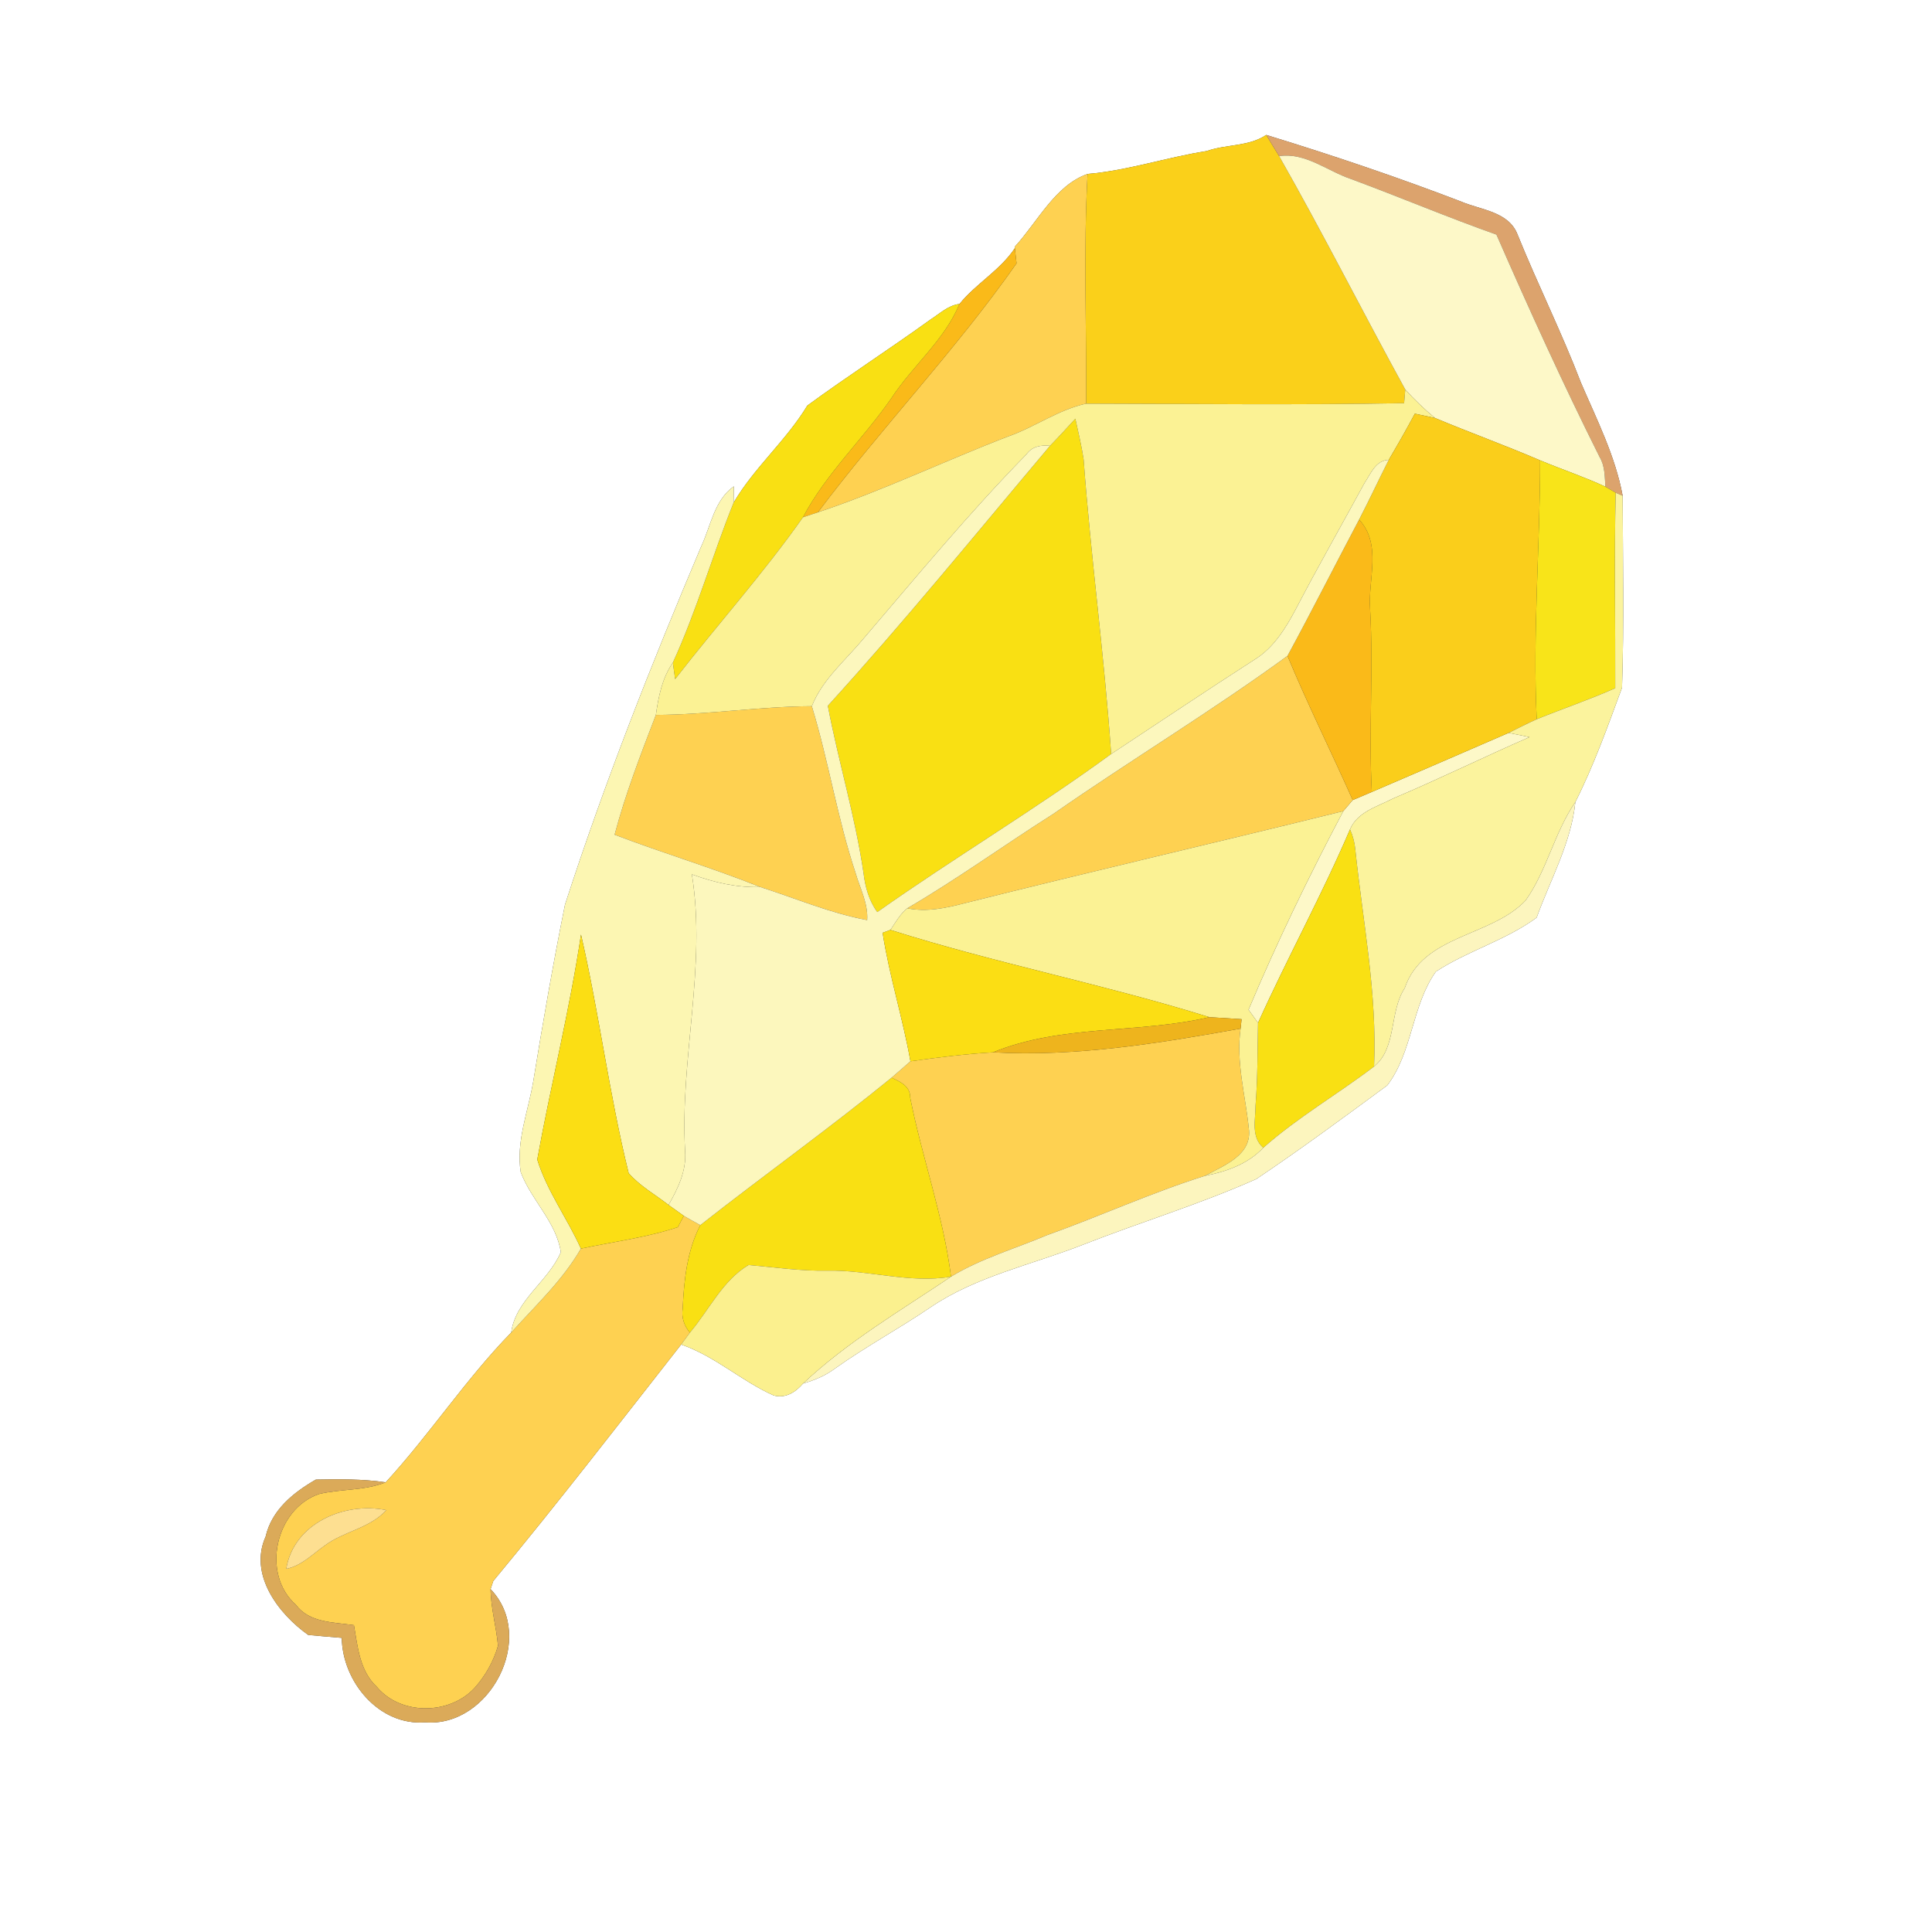 <?xml version="1.0" encoding="UTF-8" ?>
<!DOCTYPE svg PUBLIC "-//W3C//DTD SVG 1.1//EN" "http://www.w3.org/Graphics/SVG/1.1/DTD/svg11.dtd">
<svg width="250pt" height="250pt" viewBox="0 0 250 250" version="1.1" xmlns="http://www.w3.org/2000/svg">
<rect x="0" y="0" width="250" height="250" fill="#333333" stroke="none"/>
<g id="#ffffffff">
<path fill="#ffffff" opacity="1.00" d=" M 0.00 0.00 L 250.00 0.00 L 250.00 250.00 L 0.00 250.00 L 0.00 0.00 M 156.17 19.54 C 150.99 20.35 145.94 22.07 140.73 22.51 C 136.54 23.97 134.25 28.73 131.30 31.94 L 131.32 32.11 C 129.41 34.99 126.26 36.72 124.16 39.33 C 122.68 39.51 121.59 40.60 120.39 41.36 C 115.14 45.15 109.69 48.66 104.47 52.48 C 101.74 57.00 97.59 60.51 94.93 65.04 C 94.93 64.52 94.95 63.46 94.96 62.93 C 92.40 64.74 91.98 68.08 90.72 70.74 C 84.28 85.96 78.20 101.34 73.11 117.06 C 71.57 124.68 70.24 132.34 68.99 140.01 C 68.33 143.87 66.76 147.70 67.38 151.67 C 68.73 155.29 72.01 158.16 72.57 162.03 C 70.95 165.82 66.71 168.21 66.15 172.43 C 60.26 178.47 55.57 185.66 49.91 191.81 C 46.91 191.37 43.89 191.40 40.87 191.46 C 37.96 193.13 35.16 195.38 34.37 198.84 C 32.17 203.73 36.00 208.81 39.88 211.56 C 41.33 211.69 42.77 211.83 44.22 211.94 C 44.32 217.63 49.04 223.33 55.02 222.87 C 63.37 223.55 69.48 211.88 63.48 205.63 C 63.57 205.36 63.74 204.84 63.83 204.58 C 72.15 194.55 80.10 184.23 88.14 173.98 C 92.50 175.47 95.94 178.71 100.11 180.57 C 101.64 181.00 102.97 180.13 103.91 179.03 C 105.38 178.61 106.80 178.02 108.03 177.10 C 112.00 174.27 116.30 171.95 120.34 169.21 C 126.32 165.13 133.54 163.66 140.20 161.04 C 147.62 158.13 155.30 155.81 162.58 152.56 C 168.34 148.69 173.93 144.56 179.51 140.45 C 182.79 136.16 182.68 130.11 185.80 125.73 C 189.93 123.02 194.85 121.68 198.84 118.74 C 200.62 113.82 203.32 109.05 203.85 103.78 C 206.25 99.03 208.05 93.97 209.89 88.98 C 210.16 80.71 210.00 72.42 209.97 64.15 C 209.02 59.01 206.63 54.30 204.58 49.54 C 202.09 43.03 198.98 36.80 196.37 30.35 C 195.23 27.36 191.58 27.17 189.01 26.06 C 180.73 22.89 172.31 20.05 163.85 17.46 C 161.60 18.98 158.68 18.65 156.17 19.54 Z" />
</g>
<g id="#fad01aff">
<path fill="#fad01a" opacity="1.00" d=" M 156.17 19.54 C 158.68 18.65 161.60 18.98 163.85 17.46 C 164.39 18.37 164.96 19.29 165.52 20.20 C 171.18 30.15 176.33 40.37 181.84 50.40 C 181.80 50.85 181.72 51.73 181.69 52.17 C 167.98 52.42 154.26 52.26 140.55 52.23 C 140.60 42.32 140.19 32.40 140.73 22.51 C 145.94 22.07 150.99 20.35 156.17 19.54 Z" />
</g>
<g id="#dca36dff">
<path fill="#dca36d" opacity="1.00" d=" M 163.85 17.46 C 172.31 20.05 180.73 22.89 189.01 26.06 C 191.58 27.17 195.23 27.36 196.37 30.35 C 198.98 36.80 202.09 43.03 204.58 49.54 C 206.63 54.30 209.02 59.01 209.97 64.15 L 209.07 63.76 C 208.62 63.50 208.18 63.24 207.74 62.98 C 207.64 61.68 207.69 60.31 207.00 59.16 C 202.26 49.69 197.88 40.06 193.64 30.36 C 187.32 28.12 181.14 25.51 174.86 23.18 C 171.77 22.15 168.94 19.70 165.52 20.20 C 164.96 19.29 164.39 18.37 163.85 17.46 Z" />
</g>
<g id="#fdf8c8ff">
<path fill="#fdf8c8" opacity="1.00" d=" M 165.52 20.20 C 168.94 19.70 171.77 22.15 174.86 23.18 C 181.14 25.51 187.32 28.12 193.64 30.36 C 197.88 40.06 202.26 49.69 207.00 59.16 C 207.69 60.31 207.64 61.68 207.74 62.98 C 204.98 61.70 202.09 60.74 199.29 59.57 C 194.80 57.64 190.20 55.98 185.69 54.09 C 184.32 52.96 183.03 51.73 181.84 50.40 C 176.33 40.37 171.18 30.15 165.52 20.20 Z" />
<path fill="#fdf8c8" opacity="1.00" d=" M 195.22 94.83 C 196.11 95.02 197.01 95.20 197.92 95.38 C 192.01 97.95 186.24 100.80 180.31 103.30 C 178.28 104.37 175.66 105.02 174.69 107.32 C 171.06 115.81 166.59 123.93 162.79 132.36 C 162.48 131.93 161.87 131.08 161.56 130.66 C 165.24 121.91 169.39 113.35 173.82 104.96 C 174.12 104.60 174.74 103.88 175.04 103.53 C 175.66 103.26 176.90 102.74 177.51 102.48 C 183.42 99.95 189.32 97.39 195.22 94.83 Z" />
</g>
<g id="#fed151ff">
<path fill="#fed151" opacity="1.00" d=" M 131.30 31.94 C 134.25 28.73 136.54 23.97 140.73 22.51 C 140.19 32.40 140.60 42.32 140.55 52.23 C 136.93 53.02 133.89 55.28 130.42 56.49 C 122.19 59.66 114.21 63.50 105.84 66.29 C 114.08 55.32 123.65 45.34 131.54 34.08 C 131.49 33.59 131.38 32.60 131.32 32.11 L 131.30 31.94 Z" />
<path fill="#fed151" opacity="1.00" d=" M 136.31 105.31 C 146.31 98.35 156.76 92.05 166.60 84.87 C 169.22 91.18 172.27 97.29 175.04 103.53 C 174.74 103.88 174.12 104.60 173.82 104.96 C 157.54 108.99 141.19 112.77 124.92 116.85 C 122.47 117.49 119.93 118.05 117.40 117.53 C 123.89 113.74 129.97 109.33 136.31 105.31 Z" />
<path fill="#fed151" opacity="1.00" d=" M 84.87 92.51 C 91.61 92.48 98.30 91.42 105.05 91.38 C 107.22 98.47 108.35 105.85 110.69 112.90 C 111.27 114.93 112.35 116.89 112.21 119.06 C 107.45 118.17 102.98 116.25 98.38 114.78 C 92.18 112.29 85.77 110.40 79.53 108.01 C 80.93 102.72 82.91 97.61 84.87 92.51 Z" />
<path fill="#fed151" opacity="1.00" d=" M 128.49 136.17 C 139.21 136.77 149.99 135.00 160.53 133.10 C 159.92 137.46 161.16 141.71 161.59 145.99 C 162.08 149.49 158.37 150.79 155.93 152.15 C 148.99 154.33 142.36 157.37 135.51 159.82 C 131.35 161.58 126.94 162.84 123.06 165.20 C 122.07 157.32 119.32 149.82 117.78 142.05 C 117.80 140.54 116.52 140.00 115.37 139.45 C 116.19 138.75 117.00 138.04 117.81 137.33 C 121.36 136.83 124.91 136.38 128.49 136.17 Z" />
<path fill="#fed151" opacity="1.00" d=" M 88.48 157.33 C 89.19 157.74 89.90 158.14 90.62 158.53 C 88.90 161.85 88.51 165.65 88.34 169.33 C 88.16 170.48 88.53 171.56 89.27 172.44 C 88.89 172.95 88.52 173.47 88.14 173.98 C 80.10 184.23 72.15 194.55 63.83 204.58 C 63.74 204.84 63.57 205.36 63.48 205.63 C 63.51 208.11 64.23 210.51 64.44 212.97 C 63.86 214.99 62.79 216.88 61.39 218.44 C 58.14 221.92 51.87 221.99 48.76 218.28 C 46.55 216.22 46.28 213.10 45.80 210.30 C 43.17 209.89 40.05 210.03 38.28 207.65 C 33.76 203.65 35.65 195.23 41.31 193.32 C 44.15 192.65 47.16 192.91 49.91 191.81 C 55.57 185.66 60.26 178.47 66.15 172.43 C 69.29 168.94 72.80 165.68 75.17 161.57 C 79.36 160.68 83.64 160.15 87.72 158.79 C 87.91 158.43 88.29 157.70 88.48 157.33 M 37.04 203.01 C 39.01 202.62 40.42 201.12 42.00 200.01 C 44.48 198.14 47.84 197.78 49.99 195.41 C 44.56 194.29 37.99 197.14 37.04 203.01 Z" />
</g>
<g id="#faba19ff">
<path fill="#faba19" opacity="1.00" d=" M 124.16 39.33 C 126.26 36.72 129.41 34.99 131.32 32.11 C 131.38 32.60 131.49 33.59 131.54 34.08 C 123.65 45.34 114.08 55.32 105.84 66.29 C 105.35 66.45 104.38 66.77 103.90 66.94 C 106.92 61.23 111.72 56.78 115.37 51.49 C 118.12 47.30 122.20 44.03 124.16 39.33 Z" />
<path fill="#faba19" opacity="1.00" d=" M 175.87 67.23 C 178.85 70.49 177.00 74.93 177.29 78.82 C 177.74 86.71 177.09 94.59 177.51 102.48 C 176.90 102.74 175.66 103.26 175.04 103.53 C 172.27 97.29 169.22 91.18 166.60 84.87 C 169.77 79.03 172.76 73.10 175.87 67.23 Z" />
</g>
<g id="#f9e013ff">
<path fill="#f9e013" opacity="1.00" d=" M 120.39 41.36 C 121.59 40.60 122.68 39.51 124.16 39.33 C 122.20 44.03 118.12 47.30 115.37 51.49 C 111.72 56.78 106.92 61.23 103.90 66.94 C 98.78 74.21 92.81 80.86 87.36 87.88 C 87.29 87.35 87.14 86.28 87.07 85.74 C 90.15 79.02 92.17 71.89 94.93 65.04 C 97.59 60.51 101.74 57.00 104.47 52.48 C 109.69 48.66 115.14 45.15 120.39 41.36 Z" />
<path fill="#f9e013" opacity="1.00" d=" M 135.87 57.69 C 136.99 56.55 138.07 55.36 139.15 54.18 C 139.53 55.93 139.95 57.67 140.22 59.44 C 141.15 72.17 142.91 84.83 143.78 97.57 C 133.95 104.75 123.46 111.00 113.52 118.02 C 112.44 116.54 111.95 114.76 111.74 112.97 C 110.67 105.66 108.50 98.58 107.12 91.33 C 117.05 80.42 126.36 68.97 135.87 57.69 Z" />
<path fill="#f9e013" opacity="1.00" d=" M 174.69 107.32 C 175.07 108.17 175.30 109.05 175.38 109.97 C 176.36 119.31 178.22 128.58 177.80 138.01 C 173.08 141.60 167.91 144.59 163.47 148.52 C 161.85 147.12 162.47 144.88 162.47 143.03 C 162.75 139.48 162.72 135.91 162.79 132.36 C 166.59 123.93 171.06 115.81 174.69 107.32 Z" />
<path fill="#f9e013" opacity="1.00" d=" M 90.62 158.53 C 98.81 152.10 107.30 146.03 115.37 139.45 C 116.52 140.00 117.80 140.54 117.78 142.05 C 119.32 149.82 122.07 157.32 123.06 165.20 C 117.69 166.11 112.42 164.31 107.05 164.42 C 103.63 164.49 100.25 163.98 96.86 163.69 C 93.49 165.70 91.75 169.52 89.27 172.44 C 88.53 171.56 88.16 170.48 88.34 169.33 C 88.51 165.65 88.90 161.85 90.62 158.53 Z" />
</g>
<g id="#fbf294ff">
<path fill="#fbf294" opacity="1.00" d=" M 181.84 50.40 C 183.03 51.73 184.32 52.96 185.69 54.09 C 185.04 53.95 183.73 53.67 183.08 53.53 C 182.00 55.55 180.87 57.53 179.71 59.50 C 178.00 59.57 177.38 61.29 176.58 62.48 C 173.64 67.89 170.59 73.24 167.74 78.70 C 166.40 81.24 164.84 83.81 162.33 85.36 C 156.10 89.36 149.96 93.50 143.78 97.57 C 142.91 84.83 141.15 72.17 140.22 59.44 C 139.95 57.67 139.53 55.93 139.15 54.18 C 138.07 55.36 136.99 56.55 135.87 57.69 C 134.69 57.56 133.53 57.77 132.81 58.80 C 125.38 66.39 118.61 74.60 111.71 82.67 C 109.38 85.48 106.43 87.90 105.05 91.38 C 98.30 91.42 91.61 92.48 84.87 92.51 C 85.21 90.14 85.67 87.75 87.07 85.74 C 87.14 86.28 87.29 87.35 87.36 87.88 C 92.81 80.86 98.78 74.21 103.90 66.94 C 104.38 66.77 105.35 66.45 105.84 66.29 C 114.21 63.50 122.19 59.66 130.42 56.49 C 133.89 55.28 136.93 53.02 140.55 52.23 C 154.26 52.26 167.98 52.42 181.69 52.17 C 181.72 51.73 181.80 50.85 181.84 50.40 Z" />
<path fill="#fbf294" opacity="1.00" d=" M 124.92 116.85 C 141.19 112.77 157.54 108.99 173.82 104.96 C 169.39 113.35 165.24 121.91 161.56 130.66 C 161.87 131.08 162.48 131.93 162.79 132.36 C 162.72 135.91 162.75 139.48 162.47 143.03 C 162.47 144.88 161.85 147.12 163.47 148.52 C 161.46 150.63 158.73 151.60 155.93 152.15 C 158.37 150.79 162.08 149.49 161.59 145.99 C 161.16 141.71 159.92 137.46 160.53 133.10 C 160.56 132.80 160.62 132.19 160.66 131.88 C 159.27 131.79 157.88 131.70 156.49 131.62 C 142.87 127.37 128.81 124.64 115.22 120.33 C 115.89 119.35 116.47 118.28 117.40 117.53 C 119.93 118.05 122.47 117.49 124.92 116.85 Z" />
</g>
<g id="#face1bff">
<path fill="#face1b" opacity="1.00" d=" M 183.08 53.53 C 183.73 53.67 185.04 53.95 185.69 54.09 C 190.20 55.98 194.80 57.64 199.29 59.57 C 199.29 70.74 198.31 81.89 198.85 93.07 C 197.62 93.62 196.42 94.24 195.22 94.83 C 189.32 97.39 183.42 99.95 177.51 102.48 C 177.09 94.59 177.74 86.71 177.29 78.82 C 177.00 74.93 178.85 70.49 175.87 67.23 C 177.20 64.68 178.40 62.07 179.71 59.50 C 180.87 57.53 182.00 55.55 183.08 53.53 Z" />
</g>
<g id="#fcf7bdff">
<path fill="#fcf7bd" opacity="1.00" d=" M 132.81 58.80 C 133.53 57.77 134.69 57.56 135.87 57.69 C 126.36 68.97 117.05 80.42 107.12 91.33 C 108.50 98.58 110.67 105.66 111.74 112.97 C 111.95 114.76 112.44 116.54 113.52 118.02 C 123.46 111.00 133.95 104.75 143.78 97.57 C 149.96 93.50 156.10 89.36 162.33 85.36 C 164.84 83.81 166.40 81.24 167.74 78.70 C 170.59 73.24 173.64 67.89 176.58 62.48 C 177.38 61.29 178.00 59.57 179.71 59.50 C 178.40 62.07 177.20 64.68 175.87 67.23 C 172.76 73.10 169.77 79.03 166.60 84.87 C 156.76 92.05 146.31 98.35 136.31 105.31 C 129.97 109.33 123.89 113.74 117.40 117.53 C 116.47 118.28 115.89 119.35 115.22 120.33 C 114.97 120.42 114.47 120.61 114.21 120.70 C 115.08 126.31 116.82 131.74 117.81 137.33 C 117.00 138.04 116.19 138.75 115.37 139.45 C 107.30 146.03 98.81 152.10 90.62 158.53 C 89.90 158.14 89.19 157.74 88.48 157.33 C 87.99 156.98 87.00 156.28 86.51 155.92 C 87.73 153.79 88.85 151.49 88.65 148.95 C 87.97 136.99 91.44 125.11 89.53 113.14 C 92.37 114.18 95.33 114.88 98.38 114.78 C 102.98 116.25 107.45 118.17 112.21 119.06 C 112.35 116.89 111.27 114.93 110.69 112.90 C 108.35 105.85 107.22 98.47 105.05 91.38 C 106.43 87.90 109.38 85.48 111.71 82.67 C 118.61 74.60 125.38 66.39 132.81 58.80 Z" />
</g>
<g id="#f8e419ff">
<path fill="#f8e419" opacity="1.00" d=" M 199.29 59.57 C 202.09 60.74 204.98 61.70 207.74 62.98 C 208.18 63.24 208.62 63.50 209.07 63.76 C 208.87 72.18 209.04 80.62 209.01 89.05 C 205.68 90.53 202.22 91.70 198.85 93.07 C 198.31 81.89 199.29 70.74 199.29 59.57 Z" />
</g>
<g id="#fcf6b2ff">
<path fill="#fcf6b2" opacity="1.00" d=" M 90.72 70.74 C 91.98 68.08 92.40 64.74 94.96 62.93 C 94.95 63.46 94.93 64.52 94.93 65.04 C 92.17 71.89 90.15 79.02 87.07 85.74 C 85.67 87.75 85.21 90.14 84.87 92.51 C 82.91 97.61 80.93 102.72 79.53 108.01 C 85.77 110.40 92.18 112.29 98.38 114.78 C 95.33 114.88 92.37 114.18 89.53 113.14 C 91.44 125.11 87.97 136.99 88.65 148.95 C 88.85 151.49 87.73 153.79 86.51 155.92 C 84.78 154.57 82.80 153.47 81.35 151.81 C 78.83 141.62 77.54 131.16 75.18 120.93 C 73.72 130.71 71.28 140.32 69.52 150.05 C 70.79 154.15 73.42 157.67 75.17 161.57 C 72.80 165.68 69.29 168.94 66.15 172.43 C 66.71 168.21 70.95 165.82 72.57 162.03 C 72.01 158.16 68.73 155.29 67.38 151.67 C 66.76 147.70 68.33 143.87 68.99 140.01 C 70.24 132.34 71.57 124.68 73.11 117.06 C 78.20 101.34 84.28 85.96 90.72 70.74 Z" />
</g>
<g id="#fbf39dff">
<path fill="#fbf39d" opacity="1.00" d=" M 209.07 63.76 L 209.97 64.15 C 210.00 72.42 210.16 80.71 209.89 88.98 C 208.05 93.97 206.25 99.03 203.85 103.78 C 201.13 107.73 200.19 112.60 197.42 116.51 C 192.91 121.28 184.14 120.90 181.77 127.86 C 179.74 130.96 180.78 135.58 177.80 138.01 C 178.22 128.58 176.36 119.31 175.38 109.97 C 175.30 109.05 175.07 108.17 174.69 107.32 C 175.66 105.02 178.28 104.37 180.31 103.30 C 186.24 100.80 192.01 97.95 197.92 95.38 C 197.01 95.20 196.11 95.02 195.22 94.83 C 196.42 94.24 197.62 93.62 198.85 93.07 C 202.22 91.70 205.68 90.53 209.01 89.05 C 209.04 80.62 208.87 72.18 209.07 63.76 Z" />
</g>
<g id="#fcf5beff">
<path fill="#fcf5be" opacity="1.00" d=" M 197.42 116.51 C 200.19 112.60 201.13 107.73 203.85 103.78 C 203.32 109.05 200.62 113.82 198.84 118.74 C 194.85 121.68 189.93 123.02 185.80 125.73 C 182.68 130.11 182.79 136.16 179.51 140.45 C 173.93 144.56 168.34 148.69 162.58 152.56 C 155.30 155.81 147.62 158.13 140.20 161.04 C 133.54 163.66 126.32 165.13 120.34 169.21 C 116.30 171.95 112.00 174.27 108.03 177.10 C 106.80 178.02 105.38 178.61 103.91 179.03 C 109.66 173.62 116.54 169.59 123.06 165.20 C 126.94 162.84 131.35 161.58 135.51 159.82 C 142.36 157.37 148.99 154.33 155.93 152.15 C 158.73 151.60 161.46 150.63 163.47 148.52 C 167.91 144.59 173.08 141.60 177.80 138.01 C 180.78 135.58 179.74 130.96 181.77 127.86 C 184.14 120.90 192.91 121.28 197.42 116.51 Z" />
</g>
<g id="#fbde14ff">
<path fill="#fbde14" opacity="1.00" d=" M 114.21 120.70 C 114.47 120.61 114.97 120.42 115.22 120.33 C 128.81 124.64 142.87 127.37 156.49 131.62 C 147.28 133.78 137.40 132.53 128.49 136.17 C 124.91 136.38 121.36 136.83 117.81 137.33 C 116.82 131.74 115.08 126.31 114.21 120.70 Z" />
<path fill="#fbde14" opacity="1.00" d=" M 69.52 150.05 C 71.28 140.32 73.72 130.71 75.18 120.93 C 77.54 131.16 78.83 141.62 81.35 151.81 C 82.80 153.47 84.78 154.57 86.51 155.92 C 87.00 156.28 87.99 156.98 88.48 157.33 C 88.29 157.70 87.91 158.43 87.72 158.79 C 83.64 160.15 79.36 160.68 75.17 161.57 C 73.42 157.67 70.79 154.15 69.52 150.05 Z" />
</g>
<g id="#eeb41dff">
<path fill="#eeb41d" opacity="1.00" d=" M 128.49 136.17 C 137.40 132.53 147.28 133.78 156.49 131.62 C 157.88 131.70 159.27 131.79 160.66 131.88 C 160.62 132.19 160.56 132.80 160.53 133.10 C 149.99 135.00 139.21 136.77 128.49 136.17 Z" />
</g>
<g id="#fbf08eff">
<path fill="#fbf08e" opacity="1.00" d=" M 89.27 172.44 C 91.75 169.52 93.49 165.70 96.86 163.69 C 100.25 163.98 103.63 164.49 107.05 164.42 C 112.42 164.31 117.69 166.11 123.06 165.20 C 116.54 169.59 109.66 173.62 103.91 179.03 C 102.97 180.13 101.64 181.00 100.11 180.57 C 95.94 178.71 92.50 175.47 88.14 173.98 C 88.52 173.47 88.89 172.95 89.27 172.44 Z" />
</g>
<g id="#dbaa59ff">
<path fill="#dbaa59" opacity="1.00" d=" M 34.37 198.84 C 35.16 195.38 37.96 193.13 40.87 191.46 C 43.89 191.40 46.91 191.37 49.91 191.81 C 47.16 192.91 44.15 192.65 41.31 193.32 C 35.65 195.23 33.76 203.65 38.28 207.65 C 40.05 210.03 43.17 209.89 45.80 210.30 C 46.28 213.10 46.55 216.22 48.76 218.28 C 51.87 221.99 58.14 221.92 61.39 218.44 C 62.79 216.88 63.86 214.99 64.44 212.97 C 64.23 210.51 63.51 208.11 63.48 205.63 C 69.48 211.88 63.37 223.55 55.02 222.87 C 49.04 223.33 44.32 217.63 44.22 211.94 C 42.77 211.83 41.33 211.69 39.88 211.56 C 36.00 208.81 32.17 203.73 34.37 198.84 Z" />
</g>
<g id="#fddf91ff">
<path fill="#fddf91" opacity="1.00" d=" M 37.04 203.01 C 37.99 197.14 44.56 194.29 49.99 195.41 C 47.84 197.78 44.48 198.14 42.00 200.01 C 40.42 201.12 39.01 202.62 37.04 203.01 Z" />
</g>
</svg>
